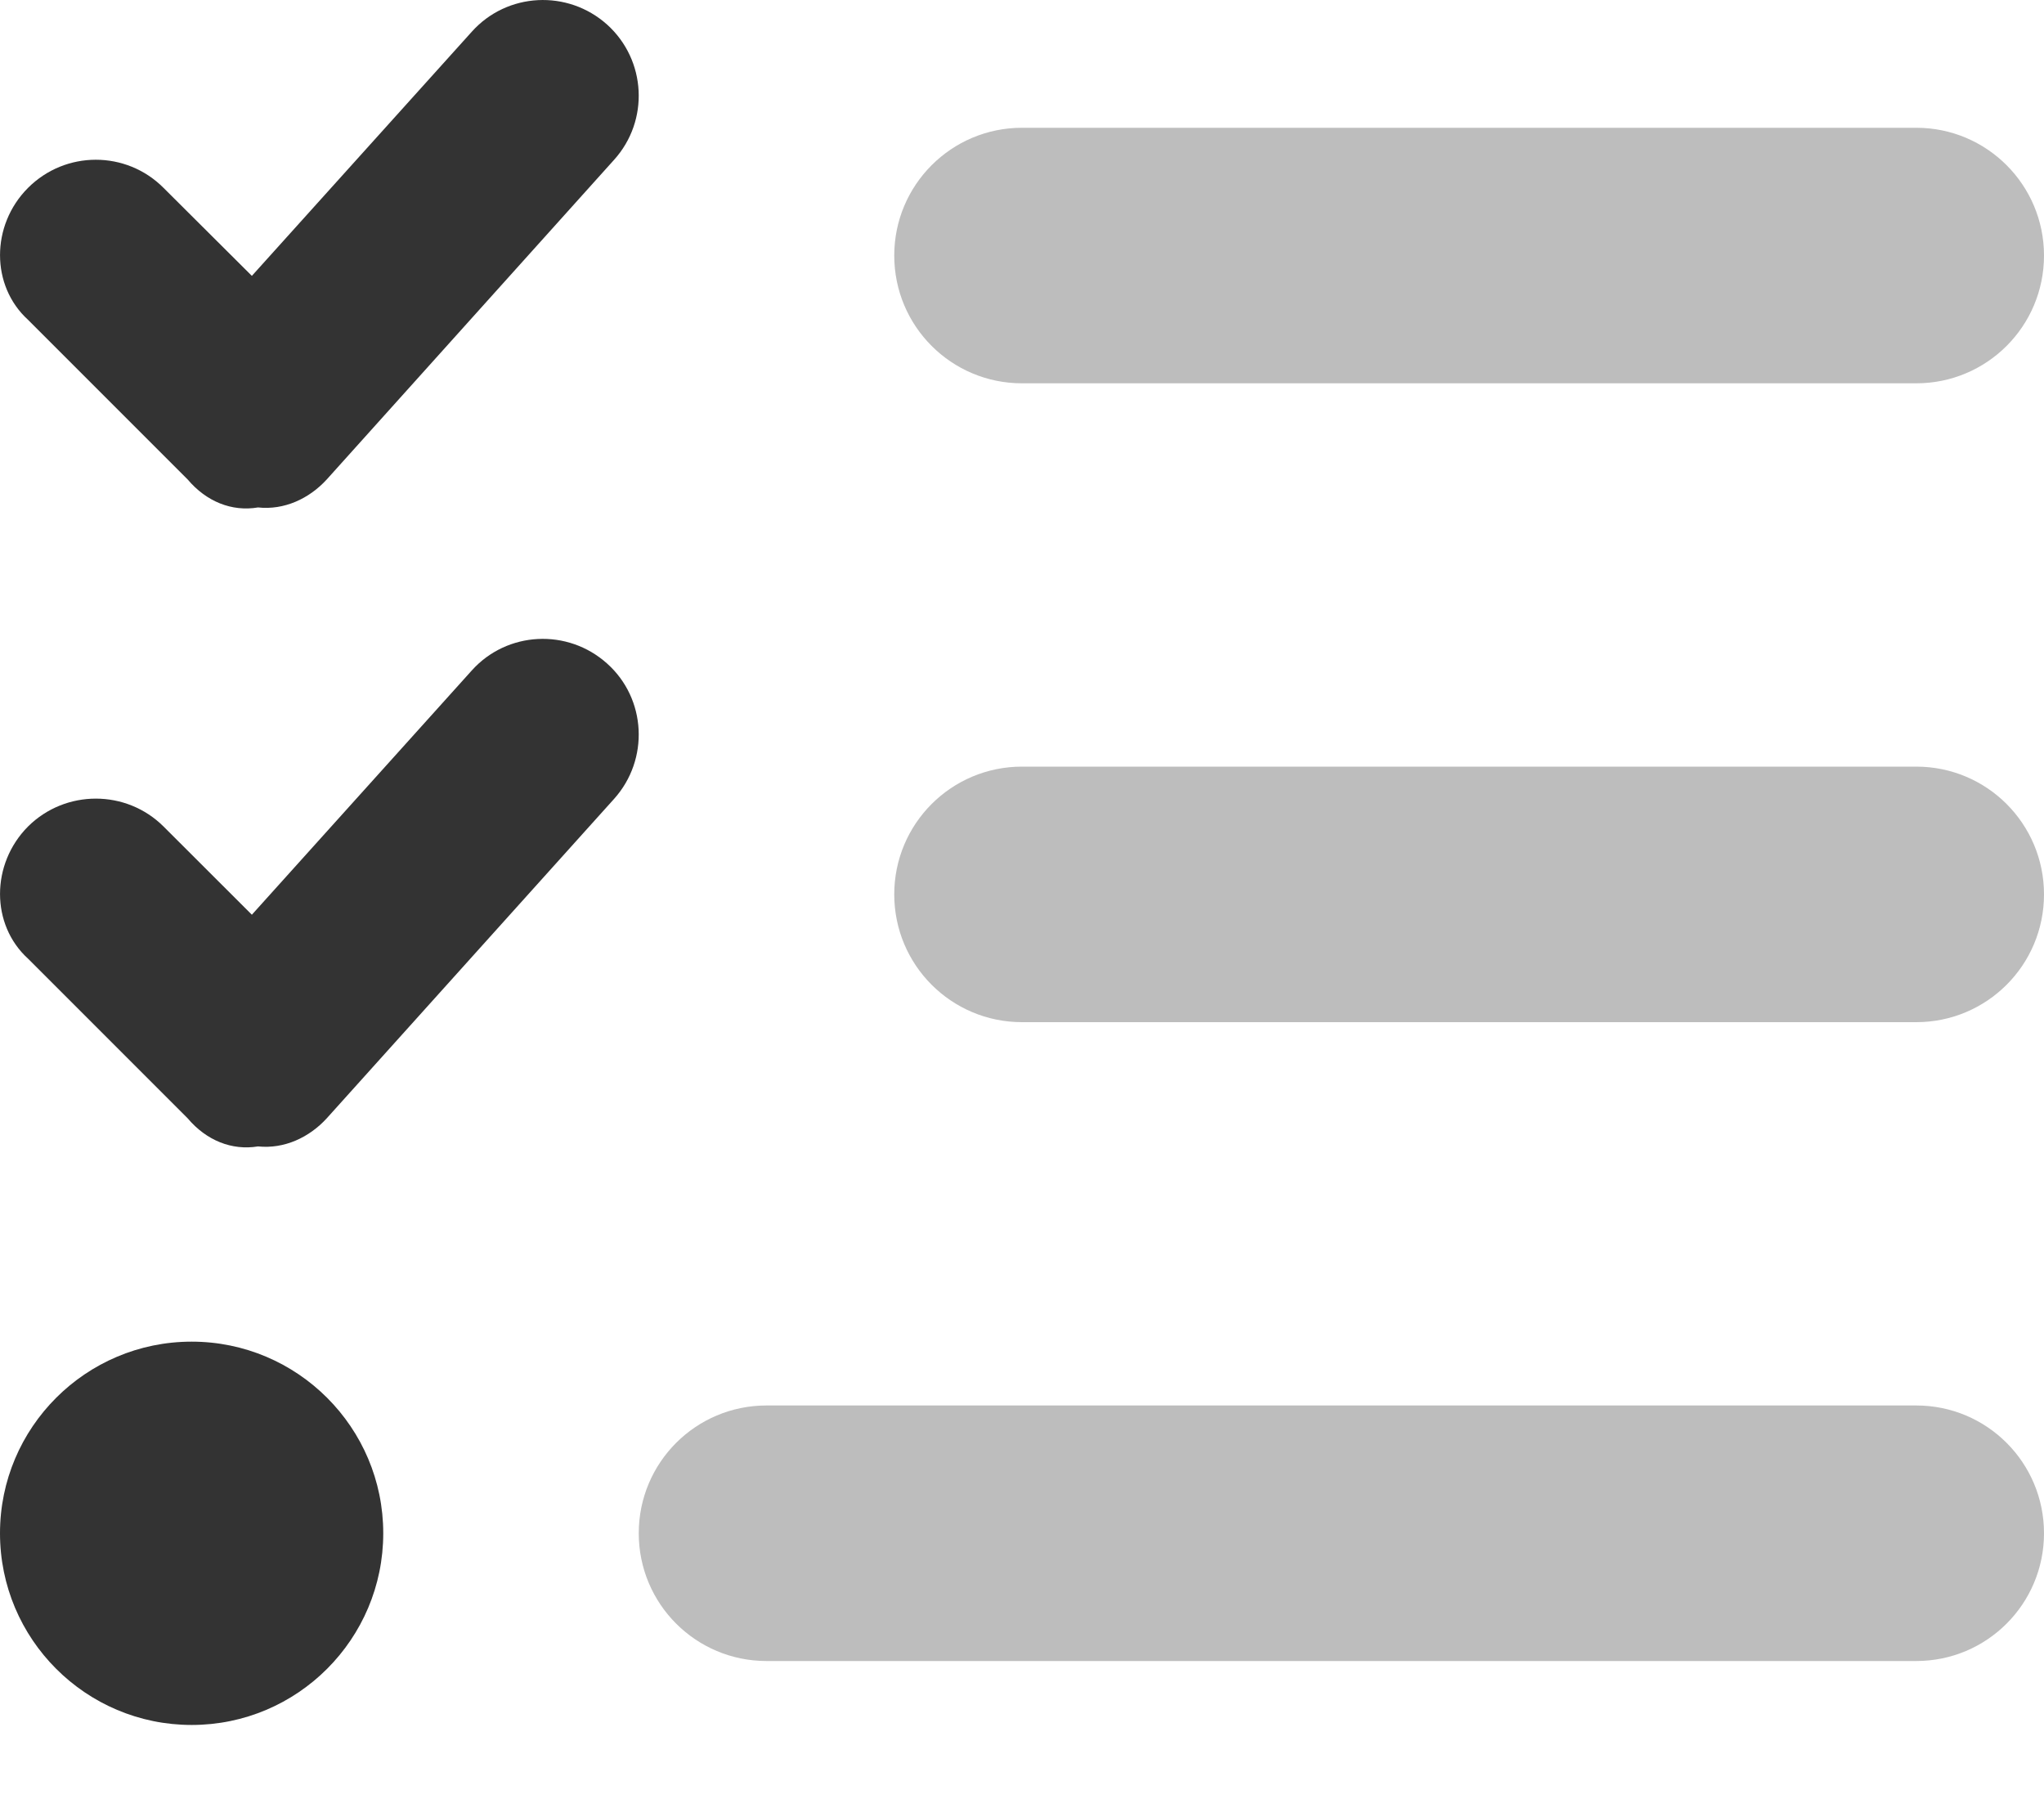 <svg width="18" height="16" viewBox="0 0 18 16" fill="none" xmlns="http://www.w3.org/2000/svg">
<path d="M2.877 4.222C2.722 4.391 2.503 4.493 2.272 4.468C2.041 4.507 1.817 4.416 1.653 4.222L0.247 2.816C-0.082 2.517 -0.082 1.983 0.247 1.654C0.577 1.324 1.111 1.324 1.44 1.654L2.218 2.429L4.155 0.279C4.465 -0.067 4.999 -0.095 5.347 0.217C5.692 0.529 5.72 1.062 5.407 1.408L2.877 4.222ZM2.877 9.847C2.722 10.016 2.503 10.118 2.272 10.094C2.041 10.132 1.817 10.041 1.653 9.847L0.247 8.441C-0.082 8.142 -0.082 7.608 0.247 7.277C0.577 6.95 1.111 6.95 1.44 7.277L2.218 8.054L4.155 5.903C4.465 5.558 4.999 5.53 5.347 5.843C5.692 6.152 5.72 6.687 5.407 7.035L2.877 9.847ZM0 13.5C0 12.569 0.756 11.813 1.688 11.813C2.619 11.813 3.375 12.569 3.375 13.5C3.375 14.432 2.619 15.188 1.688 15.188C0.756 15.188 0 14.432 0 13.5Z" fill="#333333"/>
<path d="M6.75 12.375H16.875C17.497 12.375 18 12.878 18 13.5C18 14.122 17.497 14.625 16.875 14.625H6.75C6.128 14.625 5.625 14.122 5.625 13.5C5.625 12.878 6.128 12.375 6.75 12.375ZM9 6.75H16.875C17.497 6.75 18 7.253 18 7.875C18 8.497 17.497 9 16.875 9H9C8.378 9 7.875 8.497 7.875 7.875C7.875 7.253 8.378 6.75 9 6.75ZM9 3.375C8.378 3.375 7.875 2.872 7.875 2.25C7.875 1.629 8.378 1.125 9 1.125H16.875C17.497 1.125 18 1.629 18 2.25C18 2.872 17.497 3.375 16.875 3.375H9Z" fill="#BDBDBD"/>
</svg>
